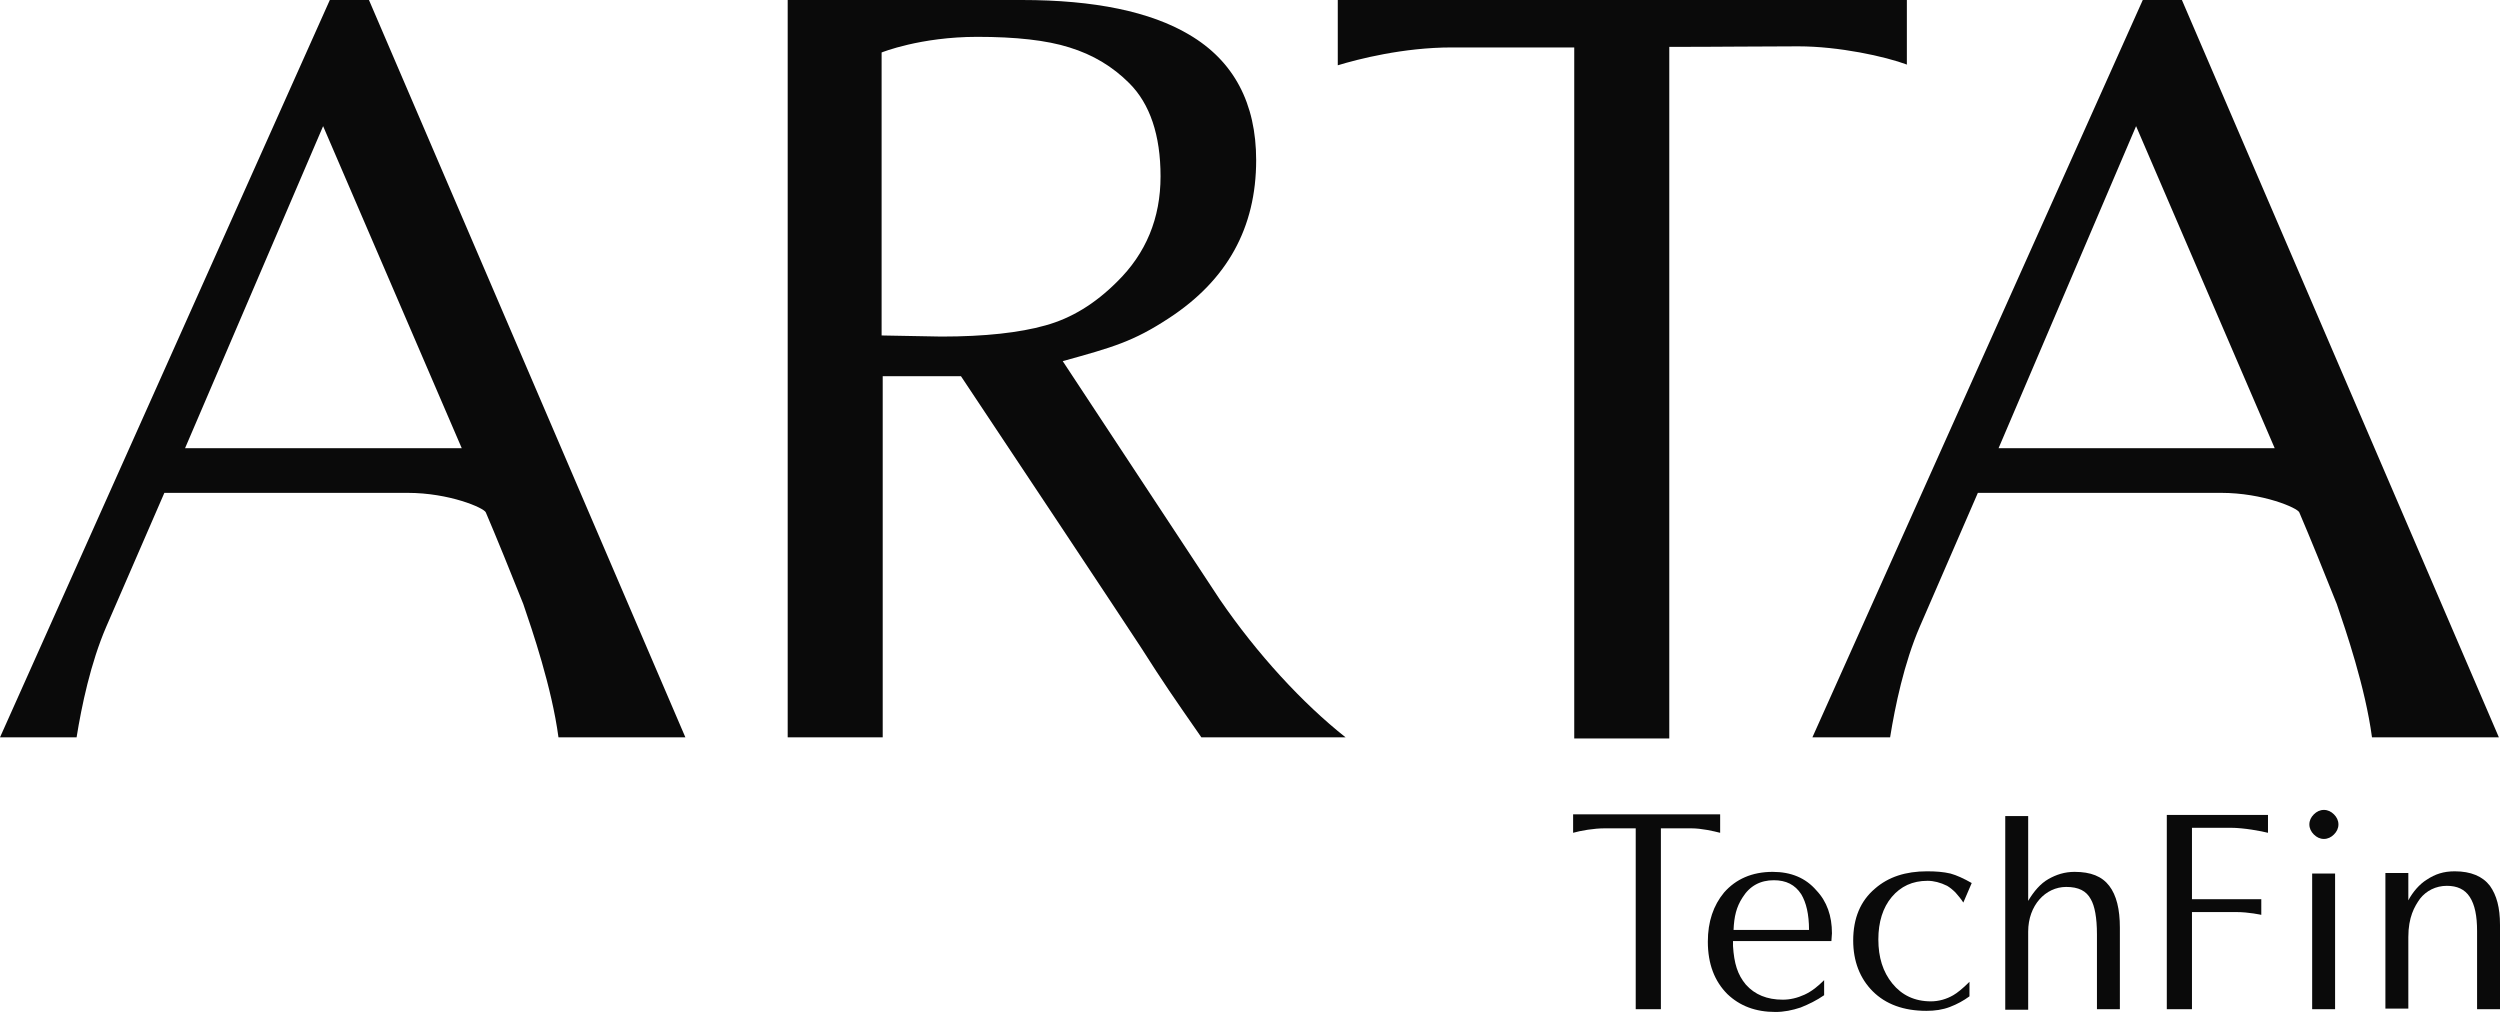 <svg width="118" height="48" viewBox="0 0 118 48" fill="none" xmlns="http://www.w3.org/2000/svg">
  <path fill-rule="evenodd" clipRule="evenodd" d="M21.795 21.156L15.251 5.954L8.734 21.156H21.795ZM32.35 34.803H26.36C26.043 32.432 25.12 29.744 24.698 28.506C24.196 27.241 23.405 25.292 22.93 24.185C22.851 23.975 21.215 23.263 19.236 23.263C18.259 23.263 7.758 23.263 7.758 23.263C7.758 23.263 5.752 27.874 5.013 29.586C4.275 31.299 3.852 33.327 3.615 34.803H0L15.568 0H17.415L32.35 34.803Z" fill="#0A0A0A"/>
  <path fill-rule="evenodd" clipRule="evenodd" d="M54.778 8.325C54.778 6.376 54.277 4.9 53.301 3.926C52.509 3.135 51.586 2.582 50.477 2.239C49.396 1.897 47.944 1.739 46.124 1.739C43.432 1.739 41.612 2.477 41.612 2.477V15.834L44.435 15.886C46.493 15.886 48.129 15.702 49.343 15.36C50.583 15.017 51.691 14.332 52.72 13.305C54.092 11.961 54.778 10.301 54.778 8.325ZM63.512 34.803H56.705C55.333 32.827 54.963 32.3 53.855 30.561C53.327 29.744 46.995 20.207 45.358 17.757H41.664V34.803H37.179V0H48.235C51.665 0 54.303 0.553 56.124 1.633C58.235 2.872 59.291 4.874 59.291 7.561C59.291 10.749 57.918 13.226 55.174 15.017C53.486 16.124 52.536 16.387 50.161 17.046L57.575 28.295C59.343 30.877 61.481 33.196 63.512 34.803Z" fill="#0A0A0A"/>
  <path fill-rule="evenodd" clipRule="evenodd" d="M90.03 3.056C88.975 2.661 86.785 2.187 84.885 2.187C83.011 2.187 81.217 2.213 78.79 2.213V34.855H74.304V2.239C71.929 2.239 70.399 2.239 68.525 2.239C66.23 2.239 64.093 2.793 63.143 3.082V0H90.004V3.056H90.03Z" fill="#0A0A0A"/>
  <path fill-rule="evenodd" clipRule="evenodd" d="M107.366 21.156L100.823 5.954L94.332 21.156H107.366ZM117.947 34.803H111.958C111.641 32.432 110.718 29.744 110.295 28.506C109.794 27.241 109.002 25.292 108.527 24.185C108.448 23.975 106.812 23.263 104.833 23.263C103.857 23.263 93.355 23.263 93.355 23.263C93.355 23.263 91.35 27.874 90.611 29.586C89.872 31.299 89.45 33.327 89.213 34.803H85.545L101.139 0H102.986L117.947 34.803Z" fill="#0A0A0A"/>
  <path fill-rule="evenodd" clipRule="evenodd" d="M81.191 39.308C80.874 39.229 80.32 39.097 79.819 39.097C79.37 39.097 79.027 39.097 78.394 39.097V47.633H77.206V39.097C76.573 39.097 76.362 39.097 75.755 39.097C75.227 39.097 74.62 39.203 74.251 39.308V38.438H81.191V39.308Z" fill="#0A0A0A"/>
  <path fill-rule="evenodd" clipRule="evenodd" d="M85.386 43.892C85.386 43.154 85.254 42.601 85.017 42.206C84.727 41.758 84.304 41.547 83.724 41.547C83.091 41.547 82.589 41.811 82.246 42.364C81.956 42.812 81.85 43.26 81.824 43.892H85.386ZM86.468 44.05L86.442 44.419C85.967 44.419 81.798 44.419 81.798 44.419V44.656C81.85 45.473 82.009 46 82.405 46.474C82.827 46.948 83.407 47.185 84.146 47.185C84.489 47.185 84.832 47.106 85.175 46.948C85.518 46.79 85.808 46.553 86.099 46.263V46.974C85.756 47.212 85.386 47.396 84.99 47.554C84.595 47.686 84.199 47.765 83.803 47.765C82.853 47.765 82.114 47.475 81.534 46.922C80.927 46.316 80.61 45.499 80.61 44.445C80.61 43.497 80.874 42.733 81.376 42.127C81.93 41.495 82.695 41.152 83.671 41.152C84.542 41.152 85.228 41.442 85.729 42.022C86.231 42.548 86.468 43.233 86.468 44.05Z" fill="#0A0A0A"/>
  <path fill-rule="evenodd" clipRule="evenodd" d="M93.065 41.679L92.669 42.601C92.537 42.39 92.405 42.259 92.299 42.127C92.168 41.995 92.036 41.89 91.904 41.811C91.587 41.653 91.27 41.574 90.98 41.574C90.268 41.574 89.713 41.837 89.291 42.338C88.869 42.838 88.658 43.523 88.658 44.34C88.658 45.183 88.869 45.868 89.318 46.421C89.766 46.974 90.373 47.264 91.138 47.264C91.508 47.264 91.877 47.159 92.194 46.974C92.379 46.869 92.642 46.658 92.959 46.342V47.027C92.669 47.238 92.379 47.396 92.036 47.528C91.692 47.66 91.323 47.712 90.927 47.712C89.846 47.712 89.001 47.396 88.394 46.79C87.787 46.184 87.471 45.367 87.471 44.393C87.471 43.339 87.814 42.522 88.5 41.942C89.133 41.389 89.951 41.126 90.954 41.126C91.376 41.126 91.719 41.152 92.062 41.231C92.352 41.31 92.695 41.468 93.065 41.679Z" fill="#0A0A0A"/>
  <path fill-rule="evenodd" clipRule="evenodd" d="M100.058 47.633H98.976V44.103C98.976 43.312 98.87 42.759 98.686 42.443C98.475 42.048 98.105 41.863 97.525 41.863C96.548 41.863 95.73 42.733 95.73 43.971V47.659H94.648V38.517H95.73V42.522C95.994 42.074 96.311 41.705 96.68 41.495C97.05 41.284 97.445 41.152 97.92 41.152C98.686 41.152 99.213 41.363 99.556 41.811C99.899 42.259 100.058 42.917 100.058 43.787V47.633Z" fill="#0A0A0A"/>
  <path fill-rule="evenodd" clipRule="evenodd" d="M107.049 39.308C106.733 39.229 105.915 39.071 105.281 39.071H103.461V42.443H106.733V43.181C106.733 43.181 106.152 43.049 105.545 43.049C105.308 43.049 103.461 43.049 103.461 43.049V47.633H102.273V38.465H107.049V39.308Z" fill="#0A0A0A"/>
  <path fill-rule="evenodd" clipRule="evenodd" d="M110.216 47.633H109.134V41.231H110.216V47.633ZM110.374 38.913C110.374 39.097 110.295 39.255 110.163 39.387C110.031 39.519 109.873 39.598 109.688 39.598C109.503 39.598 109.345 39.519 109.213 39.387C109.081 39.255 109.002 39.097 109.002 38.913C109.002 38.728 109.081 38.57 109.213 38.438C109.345 38.307 109.503 38.228 109.688 38.228C109.873 38.228 110.031 38.307 110.163 38.438C110.295 38.57 110.374 38.728 110.374 38.913Z" fill="#0A0A0A"/>
  <path fill-rule="evenodd" clipRule="evenodd" d="M118 47.633H116.918V43.945C116.918 43.233 116.813 42.706 116.575 42.338C116.338 41.969 115.968 41.811 115.493 41.811C114.966 41.811 114.517 42.048 114.227 42.417C113.963 42.785 113.673 43.286 113.673 44.234V47.607H112.591V41.205H113.673V42.496C113.884 42.1 114.2 41.732 114.543 41.521C114.939 41.258 115.335 41.126 115.863 41.126C116.628 41.126 117.182 41.363 117.525 41.811C117.842 42.259 118 42.838 118 43.655V47.633Z" fill="#0A0A0A"/>
</svg>
